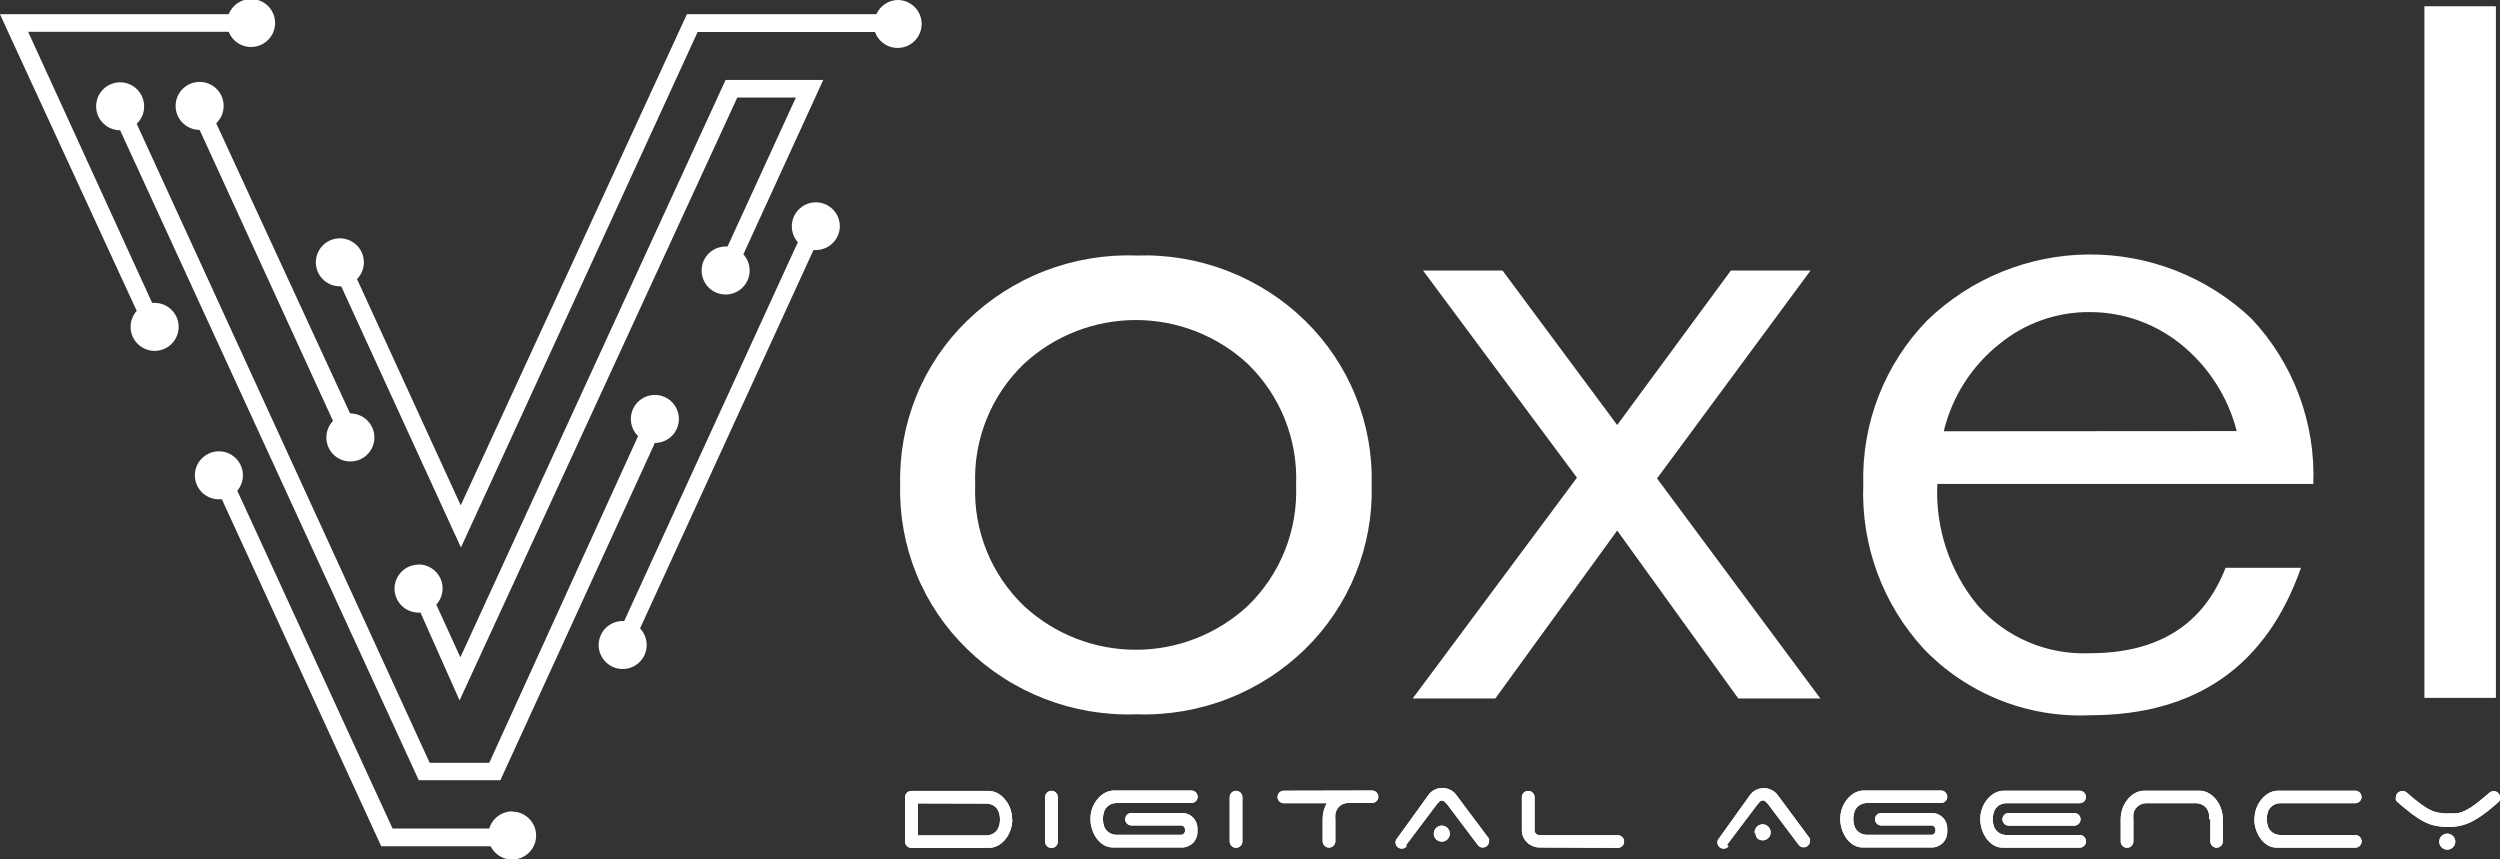 <svg width="128" height="44" viewBox="0 0 128 44" fill="none" xmlns="http://www.w3.org/2000/svg">
<rect x="0" y="0" width="128" height="44" fill="#333333" stroke="none"/>
<g clip-path="url(#clip0_2_4563)">
<path fill-rule="evenodd" clip-rule="evenodd" d="M43 11.573C43 11.899 42.87 12.212 42.64 12.442C42.409 12.672 42.096 12.802 41.77 12.802H41.65L32.77 32.175C32.966 32.38 33.085 32.646 33.107 32.928C33.129 33.21 33.053 33.491 32.892 33.723C32.731 33.956 32.494 34.126 32.222 34.204C31.95 34.283 31.659 34.265 31.398 34.154C31.137 34.043 30.923 33.845 30.792 33.594C30.66 33.344 30.619 33.056 30.676 32.778C30.733 32.501 30.883 32.252 31.103 32.073C31.322 31.894 31.597 31.796 31.88 31.796H31.96L40.85 12.402C40.718 12.254 40.624 12.076 40.576 11.883C40.529 11.691 40.528 11.49 40.575 11.297C40.622 11.104 40.715 10.926 40.846 10.777C40.977 10.628 41.142 10.513 41.327 10.441C41.512 10.37 41.712 10.344 41.91 10.367C42.107 10.389 42.296 10.459 42.46 10.57C42.624 10.681 42.76 10.831 42.853 11.005C42.947 11.18 42.998 11.375 43 11.573V11.573ZM7.89 15.508H7.79L1.44 1.627H11.71C11.815 1.893 12.009 2.115 12.26 2.253C12.511 2.391 12.802 2.438 13.084 2.384C13.365 2.331 13.619 2.181 13.802 1.961C13.985 1.741 14.085 1.464 14.085 1.178C14.085 0.891 13.985 0.614 13.802 0.394C13.619 0.174 13.365 0.024 13.084 -0.029C12.802 -0.083 12.511 -0.036 12.26 0.102C12.009 0.241 11.815 0.462 11.71 0.728H0L0.41 1.627L7 15.917C6.812 16.127 6.702 16.395 6.688 16.676C6.675 16.958 6.758 17.235 6.925 17.462C7.091 17.689 7.331 17.852 7.603 17.924C7.876 17.996 8.165 17.972 8.422 17.856C8.679 17.741 8.889 17.54 9.015 17.289C9.142 17.037 9.179 16.75 9.119 16.475C9.059 16.2 8.906 15.954 8.686 15.778C8.466 15.602 8.192 15.506 7.91 15.508H7.89ZM7.38 5.442C7.38 5.199 7.308 4.961 7.173 4.759C7.038 4.557 6.845 4.4 6.621 4.307C6.396 4.214 6.149 4.19 5.91 4.237C5.671 4.284 5.452 4.401 5.28 4.573C5.108 4.745 4.991 4.964 4.944 5.202C4.896 5.44 4.921 5.687 5.014 5.912C5.107 6.136 5.264 6.328 5.467 6.463C5.669 6.598 5.907 6.67 6.15 6.67L21.44 39.945H25.62L33.53 22.678C33.815 22.678 34.091 22.579 34.312 22.398C34.532 22.217 34.682 21.965 34.736 21.686C34.791 21.406 34.747 21.116 34.611 20.866C34.476 20.615 34.257 20.419 33.993 20.312C33.729 20.205 33.436 20.192 33.163 20.277C32.891 20.362 32.657 20.538 32.501 20.777C32.344 21.015 32.276 21.3 32.307 21.583C32.337 21.866 32.466 22.13 32.67 22.329L25.05 39.056H22L7 6.34C7.121 6.225 7.218 6.085 7.283 5.93C7.349 5.776 7.381 5.61 7.38 5.442ZM26.23 41.542C25.965 41.542 25.706 41.628 25.494 41.786C25.281 41.944 25.125 42.167 25.05 42.421H20.1L12.15 25.125C12.33 24.91 12.431 24.641 12.437 24.362C12.443 24.082 12.353 23.809 12.182 23.587C12.011 23.366 11.77 23.209 11.498 23.142C11.226 23.076 10.939 23.105 10.686 23.224C10.432 23.342 10.227 23.544 10.103 23.794C9.98 24.046 9.946 24.331 10.007 24.604C10.068 24.877 10.221 25.121 10.439 25.296C10.658 25.47 10.93 25.565 11.21 25.564H11.36L19.52 43.33H25.12C25.218 43.526 25.366 43.692 25.55 43.811C25.734 43.93 25.946 43.998 26.165 44.008C26.384 44.018 26.601 43.969 26.795 43.867C26.988 43.765 27.151 43.613 27.267 43.426C27.382 43.24 27.445 43.027 27.45 42.808C27.455 42.59 27.401 42.374 27.294 42.183C27.188 41.992 27.032 41.832 26.843 41.722C26.654 41.611 26.439 41.553 26.22 41.553L26.23 41.542ZM18 21.16H17.92L11.07 6.311C11.277 6.114 11.408 5.851 11.442 5.567C11.476 5.284 11.41 4.998 11.256 4.758C11.101 4.518 10.868 4.339 10.596 4.252C10.323 4.165 10.03 4.175 9.764 4.281C9.499 4.387 9.279 4.582 9.142 4.833C9.005 5.083 8.959 5.373 9.013 5.654C9.067 5.934 9.217 6.187 9.437 6.368C9.657 6.55 9.934 6.65 10.22 6.65V6.65L17.05 21.55C16.854 21.754 16.735 22.02 16.713 22.302C16.691 22.584 16.767 22.865 16.928 23.098C17.089 23.331 17.326 23.5 17.598 23.579C17.87 23.657 18.161 23.639 18.422 23.528C18.683 23.417 18.897 23.22 19.028 22.969C19.16 22.718 19.201 22.43 19.144 22.153C19.087 21.876 18.937 21.627 18.717 21.447C18.498 21.268 18.223 21.171 17.94 21.17L18 21.16ZM46 -0.001C45.761 -0.002 45.527 0.066 45.326 0.196C45.126 0.325 44.967 0.51 44.87 0.728H35.17L23.59 25.874L18.28 14.29C18.479 14.087 18.601 13.821 18.626 13.538C18.651 13.255 18.577 12.973 18.416 12.738C18.256 12.504 18.019 12.332 17.746 12.252C17.473 12.172 17.181 12.189 16.919 12.3C16.657 12.412 16.442 12.61 16.311 12.862C16.179 13.113 16.139 13.403 16.196 13.681C16.254 13.959 16.407 14.208 16.628 14.387C16.849 14.565 17.126 14.661 17.41 14.659H17.47L23.6 28.031L35.72 1.637H44.8C44.875 1.848 45.005 2.034 45.178 2.176C45.351 2.318 45.559 2.41 45.781 2.442C46.002 2.475 46.228 2.446 46.435 2.36C46.641 2.273 46.82 2.132 46.952 1.952C47.084 1.772 47.165 1.559 47.184 1.336C47.205 1.114 47.163 0.89 47.065 0.689C46.967 0.488 46.816 0.318 46.629 0.196C46.441 0.075 46.224 0.007 46 -0.001V-0.001ZM21.43 28.91C21.104 28.91 20.791 29.039 20.56 29.27C20.33 29.5 20.2 29.812 20.2 30.138C20.2 30.464 20.33 30.776 20.56 31.007C20.791 31.237 21.104 31.366 21.43 31.366H21.53L23.53 35.86L37.75 4.992H40.75L37.25 12.622H37.15C36.868 12.623 36.594 12.72 36.376 12.898C36.157 13.075 36.006 13.323 35.948 13.599C35.891 13.875 35.929 14.162 36.059 14.412C36.188 14.663 36.399 14.861 36.657 14.975C36.916 15.088 37.205 15.109 37.477 15.035C37.749 14.961 37.987 14.795 38.152 14.566C38.316 14.337 38.397 14.059 38.38 13.777C38.363 13.496 38.25 13.229 38.06 13.021L42.15 4.094H37.15L23.57 33.653L22.34 30.957C22.501 30.781 22.608 30.562 22.646 30.327C22.685 30.091 22.654 29.85 22.557 29.632C22.461 29.414 22.303 29.228 22.103 29.098C21.902 28.968 21.669 28.899 21.43 28.9V28.91Z" fill="white"/>
<path fill-rule="evenodd" clip-rule="evenodd" d="M47 41.134V42.772H50.45C50.581 42.779 50.712 42.752 50.83 42.692C50.92 42.644 50.999 42.575 51.06 42.492C51.114 42.411 51.152 42.319 51.17 42.223C51.21 42.049 51.21 41.868 51.17 41.694C51.152 41.597 51.114 41.505 51.06 41.424C50.999 41.341 50.92 41.273 50.83 41.224C50.712 41.165 50.581 41.138 50.45 41.144L47 41.134ZM51.83 41.953C51.829 42.123 51.802 42.291 51.75 42.453C51.699 42.617 51.621 42.772 51.52 42.912C51.42 43.051 51.294 43.169 51.15 43.261C51.002 43.353 50.833 43.405 50.66 43.411H46.66C46.575 43.411 46.494 43.378 46.434 43.318C46.374 43.258 46.34 43.176 46.34 43.092V40.815C46.34 40.73 46.374 40.649 46.434 40.589C46.494 40.529 46.575 40.495 46.66 40.495H50.58C50.762 40.49 50.942 40.535 51.1 40.625C51.252 40.715 51.384 40.834 51.49 40.975C51.599 41.116 51.684 41.274 51.74 41.444C51.793 41.608 51.82 41.78 51.82 41.953H51.83ZM54.16 43.092C54.16 43.178 54.126 43.26 54.065 43.321C54.004 43.382 53.921 43.416 53.835 43.416C53.749 43.416 53.666 43.382 53.605 43.321C53.544 43.26 53.51 43.178 53.51 43.092V40.815C53.51 40.729 53.544 40.646 53.605 40.585C53.666 40.524 53.749 40.49 53.835 40.49C53.921 40.49 54.004 40.524 54.065 40.585C54.126 40.646 54.16 40.729 54.16 40.815V43.092ZM57.61 41.943C57.61 41.858 57.644 41.777 57.704 41.717C57.764 41.657 57.845 41.624 57.93 41.624H60.5C60.609 41.621 60.718 41.642 60.82 41.684C60.917 41.723 61.005 41.781 61.08 41.853C61.154 41.928 61.211 42.016 61.25 42.113C61.29 42.215 61.311 42.323 61.31 42.433V42.582C61.311 42.692 61.29 42.8 61.25 42.902C61.211 42.999 61.154 43.087 61.08 43.162C61.005 43.234 60.917 43.292 60.82 43.331C60.718 43.373 60.609 43.394 60.5 43.391H57C56.828 43.395 56.658 43.35 56.51 43.261C56.364 43.171 56.239 43.052 56.14 42.912C56.038 42.769 55.961 42.61 55.91 42.443C55.858 42.278 55.831 42.106 55.83 41.933C55.83 41.76 55.857 41.589 55.91 41.424C55.966 41.254 56.05 41.096 56.16 40.955C56.266 40.814 56.398 40.695 56.55 40.605C56.708 40.515 56.888 40.471 57.07 40.475H61C61.042 40.475 61.084 40.483 61.122 40.5C61.161 40.516 61.196 40.539 61.226 40.569C61.256 40.599 61.279 40.634 61.295 40.672C61.312 40.711 61.32 40.753 61.32 40.795C61.32 40.837 61.312 40.878 61.295 40.917C61.279 40.956 61.256 40.991 61.226 41.021C61.196 41.05 61.161 41.074 61.122 41.09C61.084 41.106 61.042 41.114 61 41.114H57.22C57.088 41.107 56.957 41.135 56.84 41.194C56.749 41.243 56.671 41.311 56.61 41.394C56.555 41.475 56.518 41.567 56.5 41.664C56.46 41.838 56.46 42.019 56.5 42.193C56.518 42.289 56.555 42.381 56.61 42.462C56.671 42.545 56.749 42.613 56.84 42.662C56.957 42.722 57.088 42.749 57.22 42.742H60.48C60.507 42.741 60.533 42.734 60.557 42.722C60.581 42.71 60.603 42.693 60.62 42.672C60.66 42.625 60.681 42.564 60.68 42.502C60.679 42.441 60.658 42.381 60.62 42.333C60.602 42.31 60.58 42.292 60.553 42.279C60.527 42.267 60.499 42.262 60.47 42.263H57.93C57.845 42.263 57.764 42.229 57.704 42.169C57.644 42.109 57.61 42.028 57.61 41.943V41.943ZM63.61 43.082C63.61 43.168 63.576 43.25 63.515 43.311C63.454 43.372 63.371 43.406 63.285 43.406C63.199 43.406 63.116 43.372 63.055 43.311C62.994 43.25 62.96 43.168 62.96 43.082V40.815C62.96 40.729 62.994 40.646 63.055 40.585C63.116 40.524 63.199 40.49 63.285 40.49C63.371 40.49 63.454 40.524 63.515 40.585C63.576 40.646 63.61 40.729 63.61 40.815V43.092V43.082ZM70.25 40.475C70.335 40.475 70.416 40.509 70.476 40.569C70.536 40.629 70.57 40.71 70.57 40.795C70.571 40.836 70.563 40.876 70.548 40.914C70.532 40.952 70.509 40.986 70.48 41.014C70.424 41.072 70.35 41.108 70.27 41.114H69C68.883 41.119 68.77 41.154 68.67 41.214C68.589 41.265 68.521 41.333 68.47 41.414C68.421 41.494 68.387 41.582 68.37 41.674C68.362 41.76 68.362 41.847 68.37 41.933V43.072C68.37 43.158 68.336 43.24 68.275 43.301C68.214 43.362 68.131 43.396 68.045 43.396C67.959 43.396 67.876 43.362 67.815 43.301C67.754 43.24 67.72 43.158 67.72 43.072V41.943C67.719 41.802 67.736 41.661 67.77 41.524C67.805 41.384 67.859 41.25 67.93 41.124H65.73C65.645 41.124 65.564 41.091 65.504 41.031C65.444 40.971 65.41 40.889 65.41 40.805C65.41 40.72 65.444 40.639 65.504 40.579C65.564 40.519 65.645 40.485 65.73 40.485L70.25 40.475ZM73.41 42.672C73.412 42.578 73.447 42.487 73.508 42.416C73.57 42.344 73.654 42.296 73.747 42.279C73.84 42.263 73.936 42.279 74.019 42.324C74.101 42.37 74.165 42.443 74.2 42.53C74.236 42.618 74.239 42.715 74.211 42.805C74.183 42.895 74.124 42.972 74.045 43.024C73.967 43.076 73.872 43.099 73.778 43.09C73.684 43.08 73.597 43.038 73.53 42.972C73.49 42.933 73.459 42.886 73.438 42.835C73.418 42.783 73.408 42.728 73.41 42.672V42.672ZM71.99 43.271L73.57 41.174L73.68 41.054C73.698 41.035 73.721 41.019 73.746 41.008C73.771 40.998 73.798 40.992 73.825 40.992C73.852 40.992 73.879 40.998 73.904 41.008C73.929 41.019 73.951 41.035 73.97 41.054L74.09 41.174L75.66 43.261C75.689 43.303 75.728 43.337 75.773 43.36C75.819 43.383 75.869 43.393 75.92 43.391C76.005 43.391 76.086 43.358 76.146 43.298C76.206 43.238 76.24 43.157 76.24 43.072C76.248 43.032 76.248 42.991 76.24 42.952C76.221 42.916 76.198 42.882 76.17 42.852L74.54 40.675C74.461 40.571 74.358 40.489 74.24 40.435C74.117 40.374 73.982 40.342 73.845 40.342C73.708 40.342 73.572 40.374 73.45 40.435C73.332 40.494 73.229 40.58 73.15 40.685L71.52 42.942C71.474 42.994 71.449 43.062 71.45 43.132C71.45 43.198 71.47 43.263 71.509 43.317C71.547 43.371 71.601 43.411 71.664 43.433C71.727 43.455 71.794 43.457 71.858 43.439C71.922 43.421 71.978 43.383 72.02 43.331L71.99 43.271ZM78.84 43.391C78.716 43.393 78.594 43.369 78.48 43.321C78.263 43.233 78.087 43.065 77.99 42.852C77.941 42.742 77.918 42.623 77.92 42.502V40.815C77.92 40.73 77.954 40.649 78.014 40.589C78.074 40.529 78.155 40.495 78.24 40.495C78.282 40.494 78.325 40.501 78.364 40.516C78.404 40.532 78.44 40.555 78.47 40.585C78.502 40.614 78.527 40.65 78.544 40.689C78.561 40.729 78.57 40.772 78.57 40.815V42.523C78.57 42.555 78.578 42.587 78.592 42.616C78.606 42.645 78.625 42.671 78.65 42.692C78.674 42.715 78.702 42.733 78.733 42.745C78.764 42.757 78.797 42.763 78.83 42.762H82.83C82.916 42.762 82.999 42.796 83.06 42.857C83.121 42.918 83.155 43.001 83.155 43.087C83.155 43.173 83.121 43.255 83.06 43.316C82.999 43.377 82.916 43.411 82.83 43.411L78.84 43.391ZM89.84 42.662C89.829 42.569 89.851 42.474 89.902 42.395C89.953 42.315 90.03 42.256 90.119 42.226C90.209 42.197 90.306 42.199 90.394 42.233C90.483 42.267 90.556 42.33 90.603 42.412C90.65 42.494 90.667 42.59 90.652 42.683C90.636 42.776 90.589 42.861 90.518 42.923C90.447 42.985 90.357 43.021 90.262 43.025C90.168 43.028 90.075 42.999 90 42.942C89.96 42.903 89.929 42.856 89.908 42.805C89.888 42.753 89.878 42.698 89.88 42.642L89.84 42.662ZM88.42 43.261L90 41.164L90.11 41.044C90.129 41.025 90.151 41.009 90.176 40.998C90.201 40.988 90.228 40.982 90.255 40.982C90.282 40.982 90.309 40.988 90.334 40.998C90.359 41.009 90.381 41.025 90.4 41.044L90.52 41.164L92.09 43.252C92.119 43.293 92.158 43.327 92.203 43.35C92.249 43.373 92.299 43.383 92.35 43.381C92.435 43.381 92.516 43.348 92.576 43.288C92.636 43.228 92.67 43.147 92.67 43.062C92.678 43.022 92.678 42.981 92.67 42.942C92.651 42.906 92.627 42.872 92.6 42.842L91 40.685C90.921 40.581 90.818 40.499 90.7 40.445C90.577 40.384 90.442 40.352 90.305 40.352C90.168 40.352 90.032 40.384 89.91 40.445C89.792 40.504 89.689 40.59 89.61 40.695L88 42.942C87.954 42.994 87.929 43.062 87.93 43.132C87.93 43.198 87.95 43.263 87.989 43.317C88.027 43.371 88.081 43.411 88.144 43.433C88.207 43.455 88.274 43.457 88.338 43.439C88.402 43.421 88.458 43.383 88.5 43.331L88.42 43.261ZM96 41.943C96 41.858 96.034 41.777 96.094 41.717C96.154 41.657 96.235 41.624 96.32 41.624H98.89C98.999 41.621 99.109 41.642 99.21 41.684C99.307 41.723 99.395 41.781 99.47 41.853C99.544 41.928 99.601 42.016 99.64 42.113C99.68 42.215 99.701 42.323 99.7 42.433V42.582C99.701 42.692 99.68 42.8 99.64 42.902C99.601 42.999 99.544 43.087 99.47 43.162C99.395 43.234 99.307 43.292 99.21 43.331C99.109 43.373 98.999 43.394 98.89 43.391H95.39C95.218 43.395 95.048 43.35 94.9 43.261C94.754 43.171 94.629 43.052 94.53 42.912C94.428 42.769 94.351 42.61 94.3 42.443C94.248 42.278 94.221 42.106 94.22 41.933C94.22 41.76 94.247 41.589 94.3 41.424C94.356 41.254 94.44 41.096 94.55 40.955C94.656 40.814 94.788 40.695 94.94 40.605C95.098 40.515 95.278 40.471 95.46 40.475H99.38C99.422 40.475 99.463 40.483 99.502 40.5C99.541 40.516 99.576 40.539 99.606 40.569C99.636 40.599 99.659 40.634 99.675 40.672C99.692 40.711 99.7 40.753 99.7 40.795C99.7 40.837 99.692 40.878 99.675 40.917C99.659 40.956 99.636 40.991 99.606 41.021C99.576 41.05 99.541 41.074 99.502 41.09C99.463 41.106 99.422 41.114 99.38 41.114H95.64C95.508 41.107 95.377 41.135 95.26 41.194C95.169 41.243 95.091 41.311 95.03 41.394C94.975 41.475 94.938 41.567 94.92 41.664C94.88 41.838 94.88 42.019 94.92 42.193C94.938 42.289 94.975 42.381 95.03 42.462C95.091 42.545 95.169 42.613 95.26 42.662C95.377 42.722 95.508 42.749 95.64 42.742H98.9C98.927 42.741 98.953 42.734 98.977 42.722C99.001 42.71 99.023 42.693 99.04 42.672C99.079 42.625 99.101 42.564 99.1 42.502C99.099 42.441 99.078 42.381 99.04 42.333C99.022 42.31 98.999 42.292 98.973 42.279C98.947 42.267 98.919 42.262 98.89 42.263H96.35C96.305 42.267 96.26 42.262 96.218 42.248C96.176 42.233 96.137 42.211 96.104 42.181C96.071 42.15 96.045 42.114 96.027 42.073C96.009 42.032 96 41.988 96 41.943ZM106.2 41.624C106.286 41.624 106.369 41.658 106.43 41.719C106.491 41.78 106.525 41.862 106.525 41.948C106.525 42.034 106.491 42.117 106.43 42.178C106.369 42.239 106.286 42.273 106.2 42.273H102.85C102.764 42.273 102.681 42.239 102.62 42.178C102.559 42.117 102.525 42.034 102.525 41.948C102.525 41.862 102.559 41.78 102.62 41.719C102.681 41.658 102.764 41.624 102.85 41.624H106.2ZM102.78 41.124H106.48C106.565 41.124 106.646 41.091 106.706 41.031C106.766 40.971 106.8 40.889 106.8 40.805C106.8 40.72 106.766 40.639 106.706 40.579C106.646 40.519 106.565 40.485 106.48 40.485H102.63C102.448 40.48 102.268 40.525 102.11 40.615C101.958 40.705 101.826 40.824 101.72 40.965C101.61 41.106 101.526 41.264 101.47 41.434C101.417 41.599 101.39 41.77 101.39 41.943C101.391 42.116 101.418 42.288 101.47 42.453C101.521 42.62 101.599 42.779 101.7 42.922C101.798 43.062 101.924 43.181 102.07 43.271C102.218 43.36 102.387 43.405 102.56 43.401H106.48C106.566 43.401 106.649 43.367 106.71 43.306C106.771 43.245 106.805 43.163 106.805 43.077C106.805 42.991 106.771 42.908 106.71 42.847C106.649 42.786 106.566 42.752 106.48 42.752H102.78C102.648 42.759 102.517 42.732 102.4 42.672C102.309 42.623 102.231 42.555 102.17 42.472C102.115 42.391 102.078 42.299 102.06 42.203C102.02 42.029 102.02 41.848 102.06 41.674C102.078 41.577 102.115 41.485 102.17 41.404C102.231 41.321 102.309 41.253 102.4 41.204C102.517 41.145 102.648 41.117 102.78 41.124V41.124ZM113.1 41.943C113.109 41.854 113.109 41.763 113.1 41.674C113.082 41.577 113.045 41.485 112.99 41.404C112.929 41.321 112.85 41.253 112.76 41.204C112.642 41.145 112.511 41.118 112.38 41.124H109.95C109.818 41.117 109.687 41.145 109.57 41.204C109.479 41.253 109.401 41.321 109.34 41.404C109.285 41.485 109.248 41.577 109.23 41.674C109.22 41.763 109.22 41.854 109.23 41.943V43.082C109.23 43.168 109.196 43.25 109.135 43.311C109.074 43.372 108.991 43.406 108.905 43.406C108.819 43.406 108.736 43.372 108.675 43.311C108.614 43.25 108.58 43.168 108.58 43.082V41.943C108.58 41.77 108.607 41.599 108.66 41.434C108.716 41.264 108.8 41.106 108.91 40.965C109.016 40.824 109.148 40.705 109.3 40.615C109.458 40.525 109.638 40.48 109.82 40.485H112.64C112.813 40.492 112.982 40.543 113.13 40.635C113.274 40.727 113.4 40.846 113.5 40.985C113.601 41.124 113.678 41.279 113.73 41.444C113.782 41.605 113.809 41.774 113.81 41.943V43.082C113.81 43.166 113.776 43.248 113.716 43.308C113.656 43.368 113.575 43.401 113.49 43.401C113.405 43.401 113.324 43.368 113.264 43.308C113.204 43.248 113.17 43.166 113.17 43.082V41.943H113.1ZM115.43 41.943C115.43 41.77 115.457 41.599 115.51 41.434C115.566 41.264 115.65 41.106 115.76 40.965C115.866 40.824 115.998 40.705 116.15 40.615C116.308 40.525 116.488 40.48 116.67 40.485H120.59C120.675 40.485 120.756 40.519 120.816 40.579C120.876 40.639 120.91 40.72 120.91 40.805C120.91 40.889 120.876 40.971 120.816 41.031C120.756 41.091 120.675 41.124 120.59 41.124H116.81C116.678 41.117 116.547 41.145 116.43 41.204C116.339 41.253 116.261 41.321 116.2 41.404C116.145 41.485 116.108 41.577 116.09 41.674C116.05 41.848 116.05 42.029 116.09 42.203C116.108 42.299 116.145 42.391 116.2 42.472C116.261 42.555 116.339 42.623 116.43 42.672C116.547 42.732 116.678 42.759 116.81 42.752H120.59C120.676 42.752 120.759 42.786 120.82 42.847C120.881 42.908 120.915 42.991 120.915 43.077C120.915 43.163 120.881 43.245 120.82 43.306C120.759 43.367 120.676 43.401 120.59 43.401H116.59C116.418 43.405 116.248 43.36 116.1 43.271C115.954 43.181 115.828 43.062 115.73 42.922C115.629 42.779 115.551 42.62 115.5 42.453C115.448 42.288 115.421 42.116 115.42 41.943H115.43ZM124.89 43.082C124.892 42.987 124.927 42.897 124.988 42.825C125.05 42.754 125.134 42.706 125.227 42.689C125.32 42.672 125.416 42.688 125.498 42.734C125.581 42.779 125.645 42.852 125.68 42.94C125.715 43.027 125.719 43.124 125.691 43.214C125.663 43.304 125.604 43.382 125.525 43.434C125.447 43.485 125.352 43.509 125.258 43.499C125.164 43.49 125.077 43.448 125.01 43.381C124.97 43.342 124.939 43.296 124.918 43.244C124.898 43.193 124.888 43.137 124.89 43.082V43.082ZM125.31 41.644H125.77C125.919 41.624 126.064 41.58 126.2 41.514C126.383 41.424 126.557 41.317 126.72 41.194C126.913 41.048 127.157 40.848 127.45 40.595C127.514 40.539 127.595 40.507 127.68 40.505C127.765 40.505 127.846 40.539 127.906 40.599C127.966 40.659 128 40.74 128 40.825C128.011 40.871 128.011 40.919 128 40.965C127.976 41.006 127.946 41.043 127.91 41.074C127.63 41.327 127.377 41.534 127.15 41.694C126.952 41.842 126.741 41.972 126.52 42.083C126.335 42.173 126.141 42.24 125.94 42.283C125.743 42.324 125.541 42.344 125.34 42.343C125.128 42.343 124.917 42.323 124.71 42.283C124.512 42.242 124.32 42.175 124.14 42.083C123.923 41.971 123.715 41.84 123.52 41.694C123.3 41.527 123.047 41.321 122.76 41.074C122.724 41.043 122.693 41.006 122.67 40.965C122.658 40.919 122.658 40.871 122.67 40.825C122.67 40.74 122.704 40.659 122.764 40.599C122.824 40.539 122.905 40.505 122.99 40.505C123.029 40.496 123.07 40.496 123.11 40.505L123.22 40.575C123.507 40.828 123.747 41.025 123.94 41.164C124.102 41.287 124.277 41.395 124.46 41.484C124.599 41.549 124.747 41.593 124.9 41.614C125.036 41.635 125.173 41.648 125.31 41.654V41.644Z" fill="white"/>
<path fill-rule="evenodd" clip-rule="evenodd" d="M70.23 24.827C70.272 26.383 69.993 27.93 69.409 29.373C68.826 30.817 67.951 32.124 66.84 33.215C65.7 34.332 64.344 35.205 62.855 35.782C61.366 36.358 59.776 36.627 58.18 36.571C56.581 36.629 54.987 36.361 53.495 35.784C52.002 35.207 50.643 34.333 49.5 33.215C48.383 32.128 47.503 30.821 46.916 29.377C46.33 27.934 46.048 26.384 46.09 24.827C46.048 23.269 46.33 21.72 46.916 20.276C47.503 18.833 48.383 17.526 49.5 16.438C50.643 15.321 52.002 14.447 53.495 13.87C54.987 13.293 56.581 13.025 58.18 13.083C59.776 13.027 61.366 13.295 62.855 13.872C64.344 14.449 65.7 15.322 66.84 16.438C67.951 17.529 68.826 18.837 69.409 20.28C69.993 21.724 70.272 23.271 70.23 24.827V24.827ZM66.36 24.827C66.407 23.677 66.211 22.53 65.784 21.462C65.356 20.393 64.707 19.426 63.88 18.625C62.322 17.186 60.278 16.386 58.155 16.386C56.032 16.386 53.988 17.186 52.43 18.625C51.597 19.423 50.944 20.389 50.513 21.458C50.082 22.527 49.883 23.675 49.93 24.827C49.883 25.978 50.082 27.127 50.513 28.196C50.944 29.265 51.597 30.23 52.43 31.028C53.988 32.468 56.032 33.268 58.155 33.268C60.278 33.268 62.322 32.468 63.88 31.028C64.707 30.227 65.356 29.261 65.784 28.192C66.211 27.124 66.407 25.977 66.36 24.827V24.827ZM93.21 35.762H89L82.8 27.164L76.56 35.762H72.33L80.74 24.457L72.86 13.852H76.93L82.8 21.761L88.62 13.852H92.7L84.84 24.497L93.21 35.772V35.762ZM118.41 24.777H99.19C99.085 27.03 99.819 29.243 101.25 30.988C101.963 31.802 102.849 32.446 103.845 32.871C104.84 33.296 105.918 33.492 107 33.445C110.5 33.445 112.817 31.987 113.95 29.071H117.81C116.043 34.104 112.437 36.621 106.99 36.621C105.412 36.69 103.837 36.423 102.372 35.835C100.906 35.248 99.582 34.355 98.49 33.215C96.391 30.929 95.281 27.907 95.4 24.807C95.356 23.258 95.623 21.715 96.186 20.271C96.75 18.826 97.598 17.509 98.68 16.398C100.9 14.255 103.862 13.048 106.95 13.029C110.038 13.011 113.014 14.181 115.26 16.299C116.33 17.432 117.163 18.768 117.709 20.227C118.255 21.687 118.504 23.24 118.44 24.797L118.41 24.777ZM114.52 22.071C114.068 20.311 113.058 18.745 111.64 17.607C110.324 16.552 108.687 15.978 107 15.979C105.326 15.965 103.7 16.533 102.4 17.587C100.962 18.72 99.948 20.302 99.52 22.081L114.52 22.071ZM127.79 35.732H124.13V0.32H127.79V35.732Z" fill="white"/>
<path fill-rule="evenodd" clip-rule="evenodd" d="M47 41.134V42.772H50.45C50.581 42.779 50.712 42.752 50.83 42.692C50.92 42.644 50.999 42.575 51.06 42.492C51.114 42.411 51.152 42.319 51.17 42.223C51.21 42.049 51.21 41.868 51.17 41.694C51.152 41.597 51.114 41.505 51.06 41.424C50.999 41.341 50.92 41.273 50.83 41.224C50.712 41.165 50.581 41.138 50.45 41.144L47 41.134ZM51.83 41.953C51.829 42.123 51.802 42.291 51.75 42.453C51.699 42.617 51.621 42.772 51.52 42.912C51.42 43.051 51.294 43.169 51.15 43.261C51.002 43.353 50.833 43.405 50.66 43.411H46.66C46.575 43.411 46.494 43.378 46.434 43.318C46.374 43.258 46.34 43.176 46.34 43.092V40.815C46.34 40.73 46.374 40.649 46.434 40.589C46.494 40.529 46.575 40.495 46.66 40.495H50.58C50.762 40.49 50.942 40.535 51.1 40.625C51.252 40.715 51.384 40.834 51.49 40.975C51.599 41.116 51.684 41.274 51.74 41.444C51.793 41.608 51.82 41.78 51.82 41.953H51.83ZM54.16 43.092C54.16 43.178 54.126 43.26 54.065 43.321C54.004 43.382 53.921 43.416 53.835 43.416C53.749 43.416 53.666 43.382 53.605 43.321C53.544 43.26 53.51 43.178 53.51 43.092V40.815C53.51 40.729 53.544 40.646 53.605 40.585C53.666 40.524 53.749 40.49 53.835 40.49C53.921 40.49 54.004 40.524 54.065 40.585C54.126 40.646 54.16 40.729 54.16 40.815V43.092ZM57.61 41.943C57.61 41.858 57.644 41.777 57.704 41.717C57.764 41.657 57.845 41.624 57.93 41.624H60.5C60.609 41.621 60.718 41.642 60.82 41.684C60.917 41.723 61.005 41.781 61.08 41.853C61.154 41.928 61.211 42.016 61.25 42.113C61.29 42.215 61.311 42.323 61.31 42.433V42.582C61.311 42.692 61.29 42.8 61.25 42.902C61.211 42.999 61.154 43.087 61.08 43.162C61.005 43.234 60.917 43.292 60.82 43.331C60.718 43.373 60.609 43.394 60.5 43.391H57C56.828 43.395 56.658 43.35 56.51 43.261C56.364 43.171 56.239 43.052 56.14 42.912C56.038 42.769 55.961 42.61 55.91 42.443C55.858 42.278 55.831 42.106 55.83 41.933C55.83 41.76 55.857 41.589 55.91 41.424C55.966 41.254 56.05 41.096 56.16 40.955C56.266 40.814 56.398 40.695 56.55 40.605C56.708 40.515 56.888 40.471 57.07 40.475H61C61.042 40.475 61.084 40.483 61.122 40.5C61.161 40.516 61.196 40.539 61.226 40.569C61.256 40.599 61.279 40.634 61.295 40.672C61.312 40.711 61.32 40.753 61.32 40.795C61.32 40.837 61.312 40.878 61.295 40.917C61.279 40.956 61.256 40.991 61.226 41.021C61.196 41.05 61.161 41.074 61.122 41.09C61.084 41.106 61.042 41.114 61 41.114H57.22C57.088 41.107 56.957 41.135 56.84 41.194C56.749 41.243 56.671 41.311 56.61 41.394C56.555 41.475 56.518 41.567 56.5 41.664C56.46 41.838 56.46 42.019 56.5 42.193C56.518 42.289 56.555 42.381 56.61 42.462C56.671 42.545 56.749 42.613 56.84 42.662C56.957 42.722 57.088 42.749 57.22 42.742H60.48C60.507 42.741 60.533 42.734 60.557 42.722C60.581 42.71 60.603 42.693 60.62 42.672C60.66 42.625 60.681 42.564 60.68 42.502C60.679 42.441 60.658 42.381 60.62 42.333C60.602 42.31 60.58 42.292 60.553 42.279C60.527 42.267 60.499 42.262 60.47 42.263H57.93C57.845 42.263 57.764 42.229 57.704 42.169C57.644 42.109 57.61 42.028 57.61 41.943V41.943ZM63.61 43.082C63.61 43.168 63.576 43.25 63.515 43.311C63.454 43.372 63.371 43.406 63.285 43.406C63.199 43.406 63.116 43.372 63.055 43.311C62.994 43.25 62.96 43.168 62.96 43.082V40.815C62.96 40.729 62.994 40.646 63.055 40.585C63.116 40.524 63.199 40.49 63.285 40.49C63.371 40.49 63.454 40.524 63.515 40.585C63.576 40.646 63.61 40.729 63.61 40.815V43.092V43.082ZM70.25 40.475C70.335 40.475 70.416 40.509 70.476 40.569C70.536 40.629 70.57 40.71 70.57 40.795C70.571 40.836 70.563 40.876 70.548 40.914C70.532 40.952 70.509 40.986 70.48 41.014C70.424 41.072 70.35 41.108 70.27 41.114H69C68.883 41.119 68.77 41.154 68.67 41.214C68.589 41.265 68.521 41.333 68.47 41.414C68.421 41.494 68.387 41.582 68.37 41.674C68.362 41.76 68.362 41.847 68.37 41.933V43.072C68.37 43.158 68.336 43.24 68.275 43.301C68.214 43.362 68.131 43.396 68.045 43.396C67.959 43.396 67.876 43.362 67.815 43.301C67.754 43.24 67.72 43.158 67.72 43.072V41.943C67.719 41.802 67.736 41.661 67.77 41.524C67.805 41.384 67.859 41.25 67.93 41.124H65.73C65.645 41.124 65.564 41.091 65.504 41.031C65.444 40.971 65.41 40.889 65.41 40.805C65.41 40.72 65.444 40.639 65.504 40.579C65.564 40.519 65.645 40.485 65.73 40.485L70.25 40.475ZM73.41 42.672C73.412 42.578 73.447 42.487 73.508 42.416C73.57 42.344 73.654 42.296 73.747 42.279C73.84 42.263 73.936 42.279 74.019 42.324C74.101 42.37 74.165 42.443 74.2 42.53C74.236 42.618 74.239 42.715 74.211 42.805C74.183 42.895 74.124 42.972 74.045 43.024C73.967 43.076 73.872 43.099 73.778 43.09C73.684 43.08 73.597 43.038 73.53 42.972C73.49 42.933 73.459 42.886 73.438 42.835C73.418 42.783 73.408 42.728 73.41 42.672V42.672ZM71.99 43.271L73.57 41.174L73.68 41.054C73.698 41.035 73.721 41.019 73.746 41.008C73.771 40.998 73.798 40.992 73.825 40.992C73.852 40.992 73.879 40.998 73.904 41.008C73.929 41.019 73.951 41.035 73.97 41.054L74.09 41.174L75.66 43.261C75.689 43.303 75.728 43.337 75.773 43.36C75.819 43.383 75.869 43.393 75.92 43.391C76.005 43.391 76.086 43.358 76.146 43.298C76.206 43.238 76.24 43.157 76.24 43.072C76.248 43.032 76.248 42.991 76.24 42.952C76.221 42.916 76.198 42.882 76.17 42.852L74.54 40.675C74.461 40.571 74.358 40.489 74.24 40.435C74.117 40.374 73.982 40.342 73.845 40.342C73.708 40.342 73.572 40.374 73.45 40.435C73.332 40.494 73.229 40.58 73.15 40.685L71.52 42.942C71.474 42.994 71.449 43.062 71.45 43.132C71.45 43.198 71.47 43.263 71.509 43.317C71.547 43.371 71.601 43.411 71.664 43.433C71.727 43.455 71.794 43.457 71.858 43.439C71.922 43.421 71.978 43.383 72.02 43.331L71.99 43.271ZM78.84 43.391C78.716 43.393 78.594 43.369 78.48 43.321C78.263 43.233 78.087 43.065 77.99 42.852C77.941 42.742 77.918 42.623 77.92 42.502V40.815C77.92 40.73 77.954 40.649 78.014 40.589C78.074 40.529 78.155 40.495 78.24 40.495C78.282 40.494 78.325 40.501 78.364 40.516C78.404 40.532 78.44 40.555 78.47 40.585C78.502 40.614 78.527 40.65 78.544 40.689C78.561 40.729 78.57 40.772 78.57 40.815V42.523C78.57 42.555 78.578 42.587 78.592 42.616C78.606 42.645 78.625 42.671 78.65 42.692C78.674 42.715 78.702 42.733 78.733 42.745C78.764 42.757 78.797 42.763 78.83 42.762H82.83C82.916 42.762 82.999 42.796 83.06 42.857C83.121 42.918 83.155 43.001 83.155 43.087C83.155 43.173 83.121 43.255 83.06 43.316C82.999 43.377 82.916 43.411 82.83 43.411L78.84 43.391ZM89.84 42.662C89.829 42.569 89.851 42.474 89.902 42.395C89.953 42.315 90.03 42.256 90.119 42.226C90.209 42.197 90.306 42.199 90.394 42.233C90.483 42.267 90.556 42.33 90.603 42.412C90.65 42.494 90.667 42.59 90.652 42.683C90.636 42.776 90.589 42.861 90.518 42.923C90.447 42.985 90.357 43.021 90.262 43.025C90.168 43.028 90.075 42.999 90 42.942C89.96 42.903 89.929 42.856 89.908 42.805C89.888 42.753 89.878 42.698 89.88 42.642L89.84 42.662ZM88.42 43.261L90 41.164L90.11 41.044C90.129 41.025 90.151 41.009 90.176 40.998C90.201 40.988 90.228 40.982 90.255 40.982C90.282 40.982 90.309 40.988 90.334 40.998C90.359 41.009 90.381 41.025 90.4 41.044L90.52 41.164L92.09 43.252C92.119 43.293 92.158 43.327 92.203 43.35C92.249 43.373 92.299 43.383 92.35 43.381C92.435 43.381 92.516 43.348 92.576 43.288C92.636 43.228 92.67 43.147 92.67 43.062C92.678 43.022 92.678 42.981 92.67 42.942C92.651 42.906 92.627 42.872 92.6 42.842L91 40.685C90.921 40.581 90.818 40.499 90.7 40.445C90.577 40.384 90.442 40.352 90.305 40.352C90.168 40.352 90.032 40.384 89.91 40.445C89.792 40.504 89.689 40.59 89.61 40.695L88 42.942C87.954 42.994 87.929 43.062 87.93 43.132C87.93 43.198 87.95 43.263 87.989 43.317C88.027 43.371 88.081 43.411 88.144 43.433C88.207 43.455 88.274 43.457 88.338 43.439C88.402 43.421 88.458 43.383 88.5 43.331L88.42 43.261ZM96 41.943C96 41.858 96.034 41.777 96.094 41.717C96.154 41.657 96.235 41.624 96.32 41.624H98.89C98.999 41.621 99.109 41.642 99.21 41.684C99.307 41.723 99.395 41.781 99.47 41.853C99.544 41.928 99.601 42.016 99.64 42.113C99.68 42.215 99.701 42.323 99.7 42.433V42.582C99.701 42.692 99.68 42.8 99.64 42.902C99.601 42.999 99.544 43.087 99.47 43.162C99.395 43.234 99.307 43.292 99.21 43.331C99.109 43.373 98.999 43.394 98.89 43.391H95.39C95.218 43.395 95.048 43.35 94.9 43.261C94.754 43.171 94.629 43.052 94.53 42.912C94.428 42.769 94.351 42.61 94.3 42.443C94.248 42.278 94.221 42.106 94.22 41.933C94.22 41.76 94.247 41.589 94.3 41.424C94.356 41.254 94.44 41.096 94.55 40.955C94.656 40.814 94.788 40.695 94.94 40.605C95.098 40.515 95.278 40.471 95.46 40.475H99.38C99.422 40.475 99.463 40.483 99.502 40.5C99.541 40.516 99.576 40.539 99.606 40.569C99.636 40.599 99.659 40.634 99.675 40.672C99.692 40.711 99.7 40.753 99.7 40.795C99.7 40.837 99.692 40.878 99.675 40.917C99.659 40.956 99.636 40.991 99.606 41.021C99.576 41.05 99.541 41.074 99.502 41.09C99.463 41.106 99.422 41.114 99.38 41.114H95.64C95.508 41.107 95.377 41.135 95.26 41.194C95.169 41.243 95.091 41.311 95.03 41.394C94.975 41.475 94.938 41.567 94.92 41.664C94.88 41.838 94.88 42.019 94.92 42.193C94.938 42.289 94.975 42.381 95.03 42.462C95.091 42.545 95.169 42.613 95.26 42.662C95.377 42.722 95.508 42.749 95.64 42.742H98.9C98.927 42.741 98.953 42.734 98.977 42.722C99.001 42.71 99.023 42.693 99.04 42.672C99.079 42.625 99.101 42.564 99.1 42.502C99.099 42.441 99.078 42.381 99.04 42.333C99.022 42.31 98.999 42.292 98.973 42.279C98.947 42.267 98.919 42.262 98.89 42.263H96.35C96.305 42.267 96.26 42.262 96.218 42.248C96.176 42.233 96.137 42.211 96.104 42.181C96.071 42.15 96.045 42.114 96.027 42.073C96.009 42.032 96 41.988 96 41.943ZM106.2 41.624C106.286 41.624 106.369 41.658 106.43 41.719C106.491 41.78 106.525 41.862 106.525 41.948C106.525 42.034 106.491 42.117 106.43 42.178C106.369 42.239 106.286 42.273 106.2 42.273H102.85C102.764 42.273 102.681 42.239 102.62 42.178C102.559 42.117 102.525 42.034 102.525 41.948C102.525 41.862 102.559 41.78 102.62 41.719C102.681 41.658 102.764 41.624 102.85 41.624H106.2ZM102.78 41.124H106.48C106.565 41.124 106.646 41.091 106.706 41.031C106.766 40.971 106.8 40.889 106.8 40.805C106.8 40.72 106.766 40.639 106.706 40.579C106.646 40.519 106.565 40.485 106.48 40.485H102.63C102.448 40.48 102.268 40.525 102.11 40.615C101.958 40.705 101.826 40.824 101.72 40.965C101.61 41.106 101.526 41.264 101.47 41.434C101.417 41.599 101.39 41.77 101.39 41.943C101.391 42.116 101.418 42.288 101.47 42.453C101.521 42.62 101.599 42.779 101.7 42.922C101.798 43.062 101.924 43.181 102.07 43.271C102.218 43.36 102.387 43.405 102.56 43.401H106.48C106.566 43.401 106.649 43.367 106.71 43.306C106.771 43.245 106.805 43.163 106.805 43.077C106.805 42.991 106.771 42.908 106.71 42.847C106.649 42.786 106.566 42.752 106.48 42.752H102.78C102.648 42.759 102.517 42.732 102.4 42.672C102.309 42.623 102.231 42.555 102.17 42.472C102.115 42.391 102.078 42.299 102.06 42.203C102.02 42.029 102.02 41.848 102.06 41.674C102.078 41.577 102.115 41.485 102.17 41.404C102.231 41.321 102.309 41.253 102.4 41.204C102.517 41.145 102.648 41.117 102.78 41.124V41.124ZM113.1 41.943C113.109 41.854 113.109 41.763 113.1 41.674C113.082 41.577 113.045 41.485 112.99 41.404C112.929 41.321 112.85 41.253 112.76 41.204C112.642 41.145 112.511 41.118 112.38 41.124H109.95C109.818 41.117 109.687 41.145 109.57 41.204C109.479 41.253 109.401 41.321 109.34 41.404C109.285 41.485 109.248 41.577 109.23 41.674C109.22 41.763 109.22 41.854 109.23 41.943V43.082C109.23 43.168 109.196 43.25 109.135 43.311C109.074 43.372 108.991 43.406 108.905 43.406C108.819 43.406 108.736 43.372 108.675 43.311C108.614 43.25 108.58 43.168 108.58 43.082V41.943C108.58 41.77 108.607 41.599 108.66 41.434C108.716 41.264 108.8 41.106 108.91 40.965C109.016 40.824 109.148 40.705 109.3 40.615C109.458 40.525 109.638 40.48 109.82 40.485H112.64C112.813 40.492 112.982 40.543 113.13 40.635C113.274 40.727 113.4 40.846 113.5 40.985C113.601 41.124 113.678 41.279 113.73 41.444C113.782 41.605 113.809 41.774 113.81 41.943V43.082C113.81 43.166 113.776 43.248 113.716 43.308C113.656 43.368 113.575 43.401 113.49 43.401C113.405 43.401 113.324 43.368 113.264 43.308C113.204 43.248 113.17 43.166 113.17 43.082V41.943H113.1ZM115.43 41.943C115.43 41.77 115.457 41.599 115.51 41.434C115.566 41.264 115.65 41.106 115.76 40.965C115.866 40.824 115.998 40.705 116.15 40.615C116.308 40.525 116.488 40.48 116.67 40.485H120.59C120.675 40.485 120.756 40.519 120.816 40.579C120.876 40.639 120.91 40.72 120.91 40.805C120.91 40.889 120.876 40.971 120.816 41.031C120.756 41.091 120.675 41.124 120.59 41.124H116.81C116.678 41.117 116.547 41.145 116.43 41.204C116.339 41.253 116.261 41.321 116.2 41.404C116.145 41.485 116.108 41.577 116.09 41.674C116.05 41.848 116.05 42.029 116.09 42.203C116.108 42.299 116.145 42.391 116.2 42.472C116.261 42.555 116.339 42.623 116.43 42.672C116.547 42.732 116.678 42.759 116.81 42.752H120.59C120.676 42.752 120.759 42.786 120.82 42.847C120.881 42.908 120.915 42.991 120.915 43.077C120.915 43.163 120.881 43.245 120.82 43.306C120.759 43.367 120.676 43.401 120.59 43.401H116.59C116.418 43.405 116.248 43.36 116.1 43.271C115.954 43.181 115.828 43.062 115.73 42.922C115.629 42.779 115.551 42.62 115.5 42.453C115.448 42.288 115.421 42.116 115.42 41.943H115.43ZM124.89 43.082C124.892 42.987 124.927 42.897 124.988 42.825C125.05 42.754 125.134 42.706 125.227 42.689C125.32 42.672 125.416 42.688 125.498 42.734C125.581 42.779 125.645 42.852 125.68 42.94C125.715 43.027 125.719 43.124 125.691 43.214C125.663 43.304 125.604 43.382 125.525 43.434C125.447 43.485 125.352 43.509 125.258 43.499C125.164 43.49 125.077 43.448 125.01 43.381C124.97 43.342 124.939 43.296 124.918 43.244C124.898 43.193 124.888 43.137 124.89 43.082V43.082ZM125.31 41.644H125.77C125.919 41.624 126.064 41.58 126.2 41.514C126.383 41.424 126.557 41.317 126.72 41.194C126.913 41.048 127.157 40.848 127.45 40.595C127.514 40.539 127.595 40.507 127.68 40.505C127.765 40.505 127.846 40.539 127.906 40.599C127.966 40.659 128 40.74 128 40.825C128.011 40.871 128.011 40.919 128 40.965C127.976 41.006 127.946 41.043 127.91 41.074C127.63 41.327 127.377 41.534 127.15 41.694C126.952 41.842 126.741 41.972 126.52 42.083C126.335 42.173 126.141 42.24 125.94 42.283C125.743 42.324 125.541 42.344 125.34 42.343C125.128 42.343 124.917 42.323 124.71 42.283C124.512 42.242 124.32 42.175 124.14 42.083C123.923 41.971 123.715 41.84 123.52 41.694C123.3 41.527 123.047 41.321 122.76 41.074C122.724 41.043 122.693 41.006 122.67 40.965C122.658 40.919 122.658 40.871 122.67 40.825C122.67 40.74 122.704 40.659 122.764 40.599C122.824 40.539 122.905 40.505 122.99 40.505C123.029 40.496 123.07 40.496 123.11 40.505L123.22 40.575C123.507 40.828 123.747 41.025 123.94 41.164C124.102 41.287 124.277 41.395 124.46 41.484C124.599 41.549 124.747 41.593 124.9 41.614C125.036 41.635 125.173 41.648 125.31 41.654V41.644Z" fill="white"/>
</g>
<defs>
<clipPath id="clip0_2_4563">
<rect width="128" height="44" fill="white"/>
</clipPath>
</defs>
</svg>
